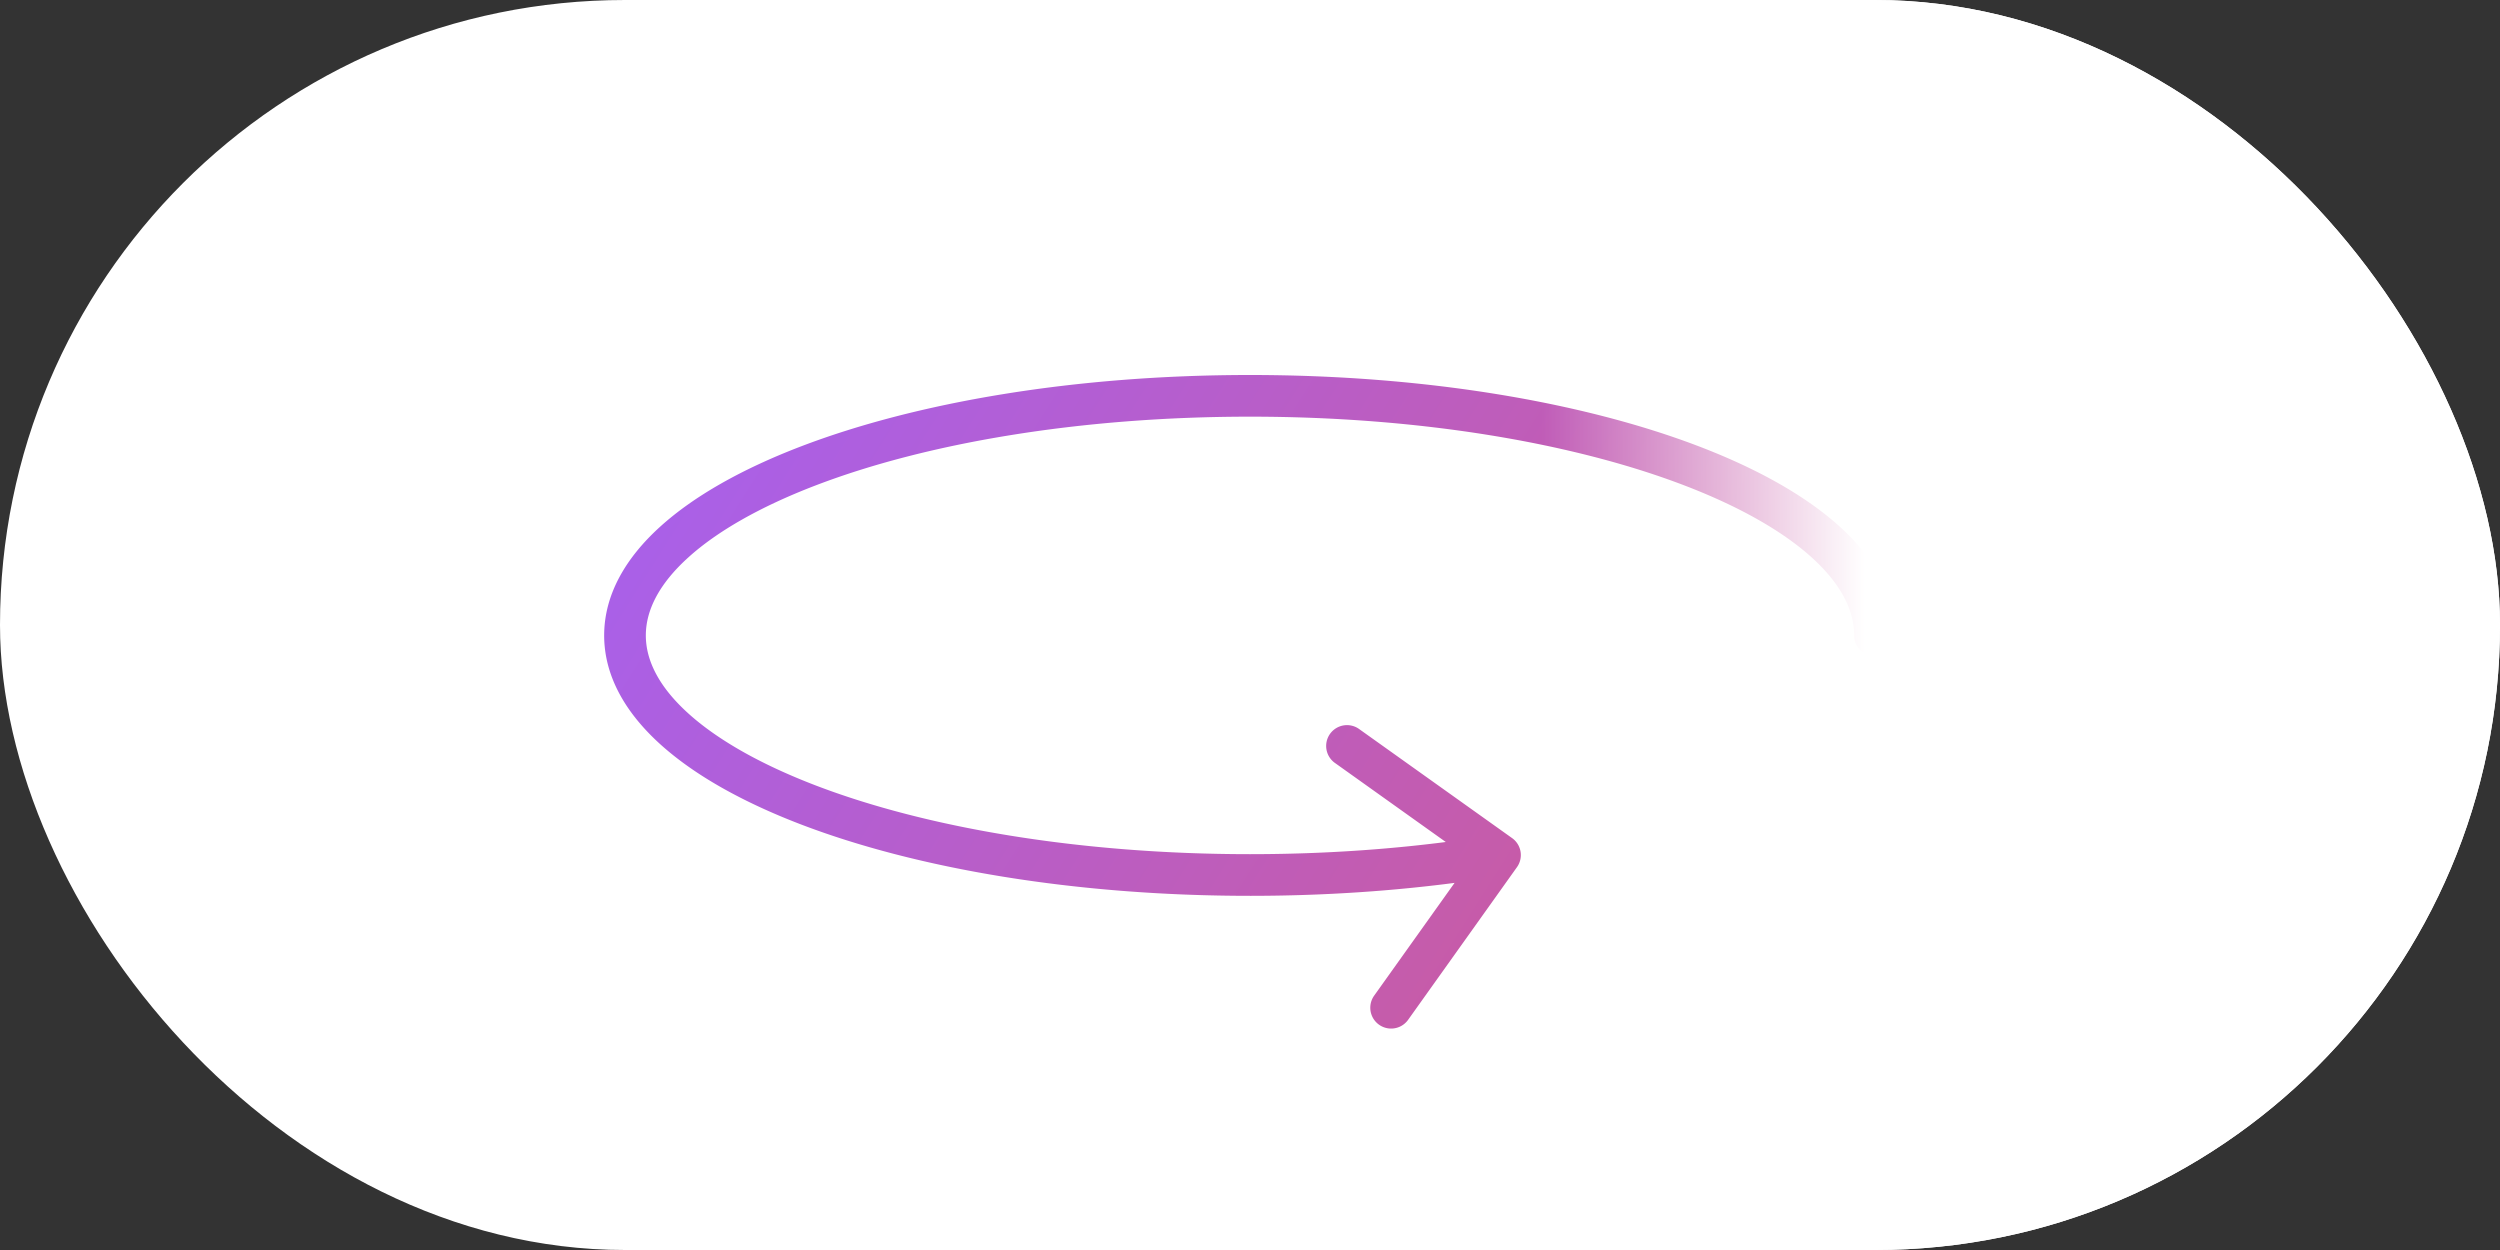 <svg width="120" height="60" fill="none" xmlns="http://www.w3.org/2000/svg"><rect width="100%" height="100%" fill="#333333" stroke="none"/><rect width="120" height="60" rx="30" fill="#fff"/><path d="M89 30.5a1 1 0 1 0 2 0h-2ZM72.814 41.624a1 1 0 0 0-.233-1.395l-7.328-5.225a1 1 0 1 0-1.161 1.628l6.513 4.645-4.645 6.513a1 1 0 1 0 1.629 1.162l5.225-7.328ZM60 41c-8.194 0-15.567-1.275-20.855-3.302-2.648-1.015-4.722-2.199-6.116-3.463C31.635 32.972 31 31.708 31 30.5h-2c0 1.968 1.044 3.73 2.686 5.217 1.642 1.488 3.961 2.782 6.743 3.849C43.999 41.7 51.625 43 60 43v-2ZM31 30.5c0-1.208.635-2.472 2.03-3.735 1.393-1.264 3.467-2.448 6.115-3.463C44.433 21.275 51.806 20 60 20v-2c-8.375 0-16.001 1.3-21.571 3.434-2.782 1.067-5.101 2.36-6.743 3.849C30.044 26.77 29 28.533 29 30.5h2ZM60 20c8.194 0 15.567 1.275 20.855 3.302 2.648 1.015 4.721 2.199 6.116 3.463C88.365 28.028 89 29.292 89 30.5h2c0-1.968-1.044-3.73-2.686-5.217-1.642-1.488-3.961-2.782-6.743-3.849C76.001 19.3 68.375 18 60 18v2Zm11.835 20.057C68.218 40.663 64.215 41 60 41v2c4.319 0 8.433-.346 12.165-.97l-.33-1.973Z" fill="url(#a)"/><rect width="120" height="60" rx="30" fill="url(#b)"/><defs><linearGradient id="a" x1="115.5" y1="19.767" x2="47.52" y2="-23.137" gradientUnits="userSpaceOnUse"><stop stop-color="#D65986"/><stop offset="1" stop-color="#A261F9"/></linearGradient><linearGradient id="b" x1="89.5" y1="32" x2="74" y2="32" gradientUnits="userSpaceOnUse"><stop stop-color="#fff"/><stop offset="1" stop-color="#fff" stop-opacity="0"/></linearGradient></defs></svg>